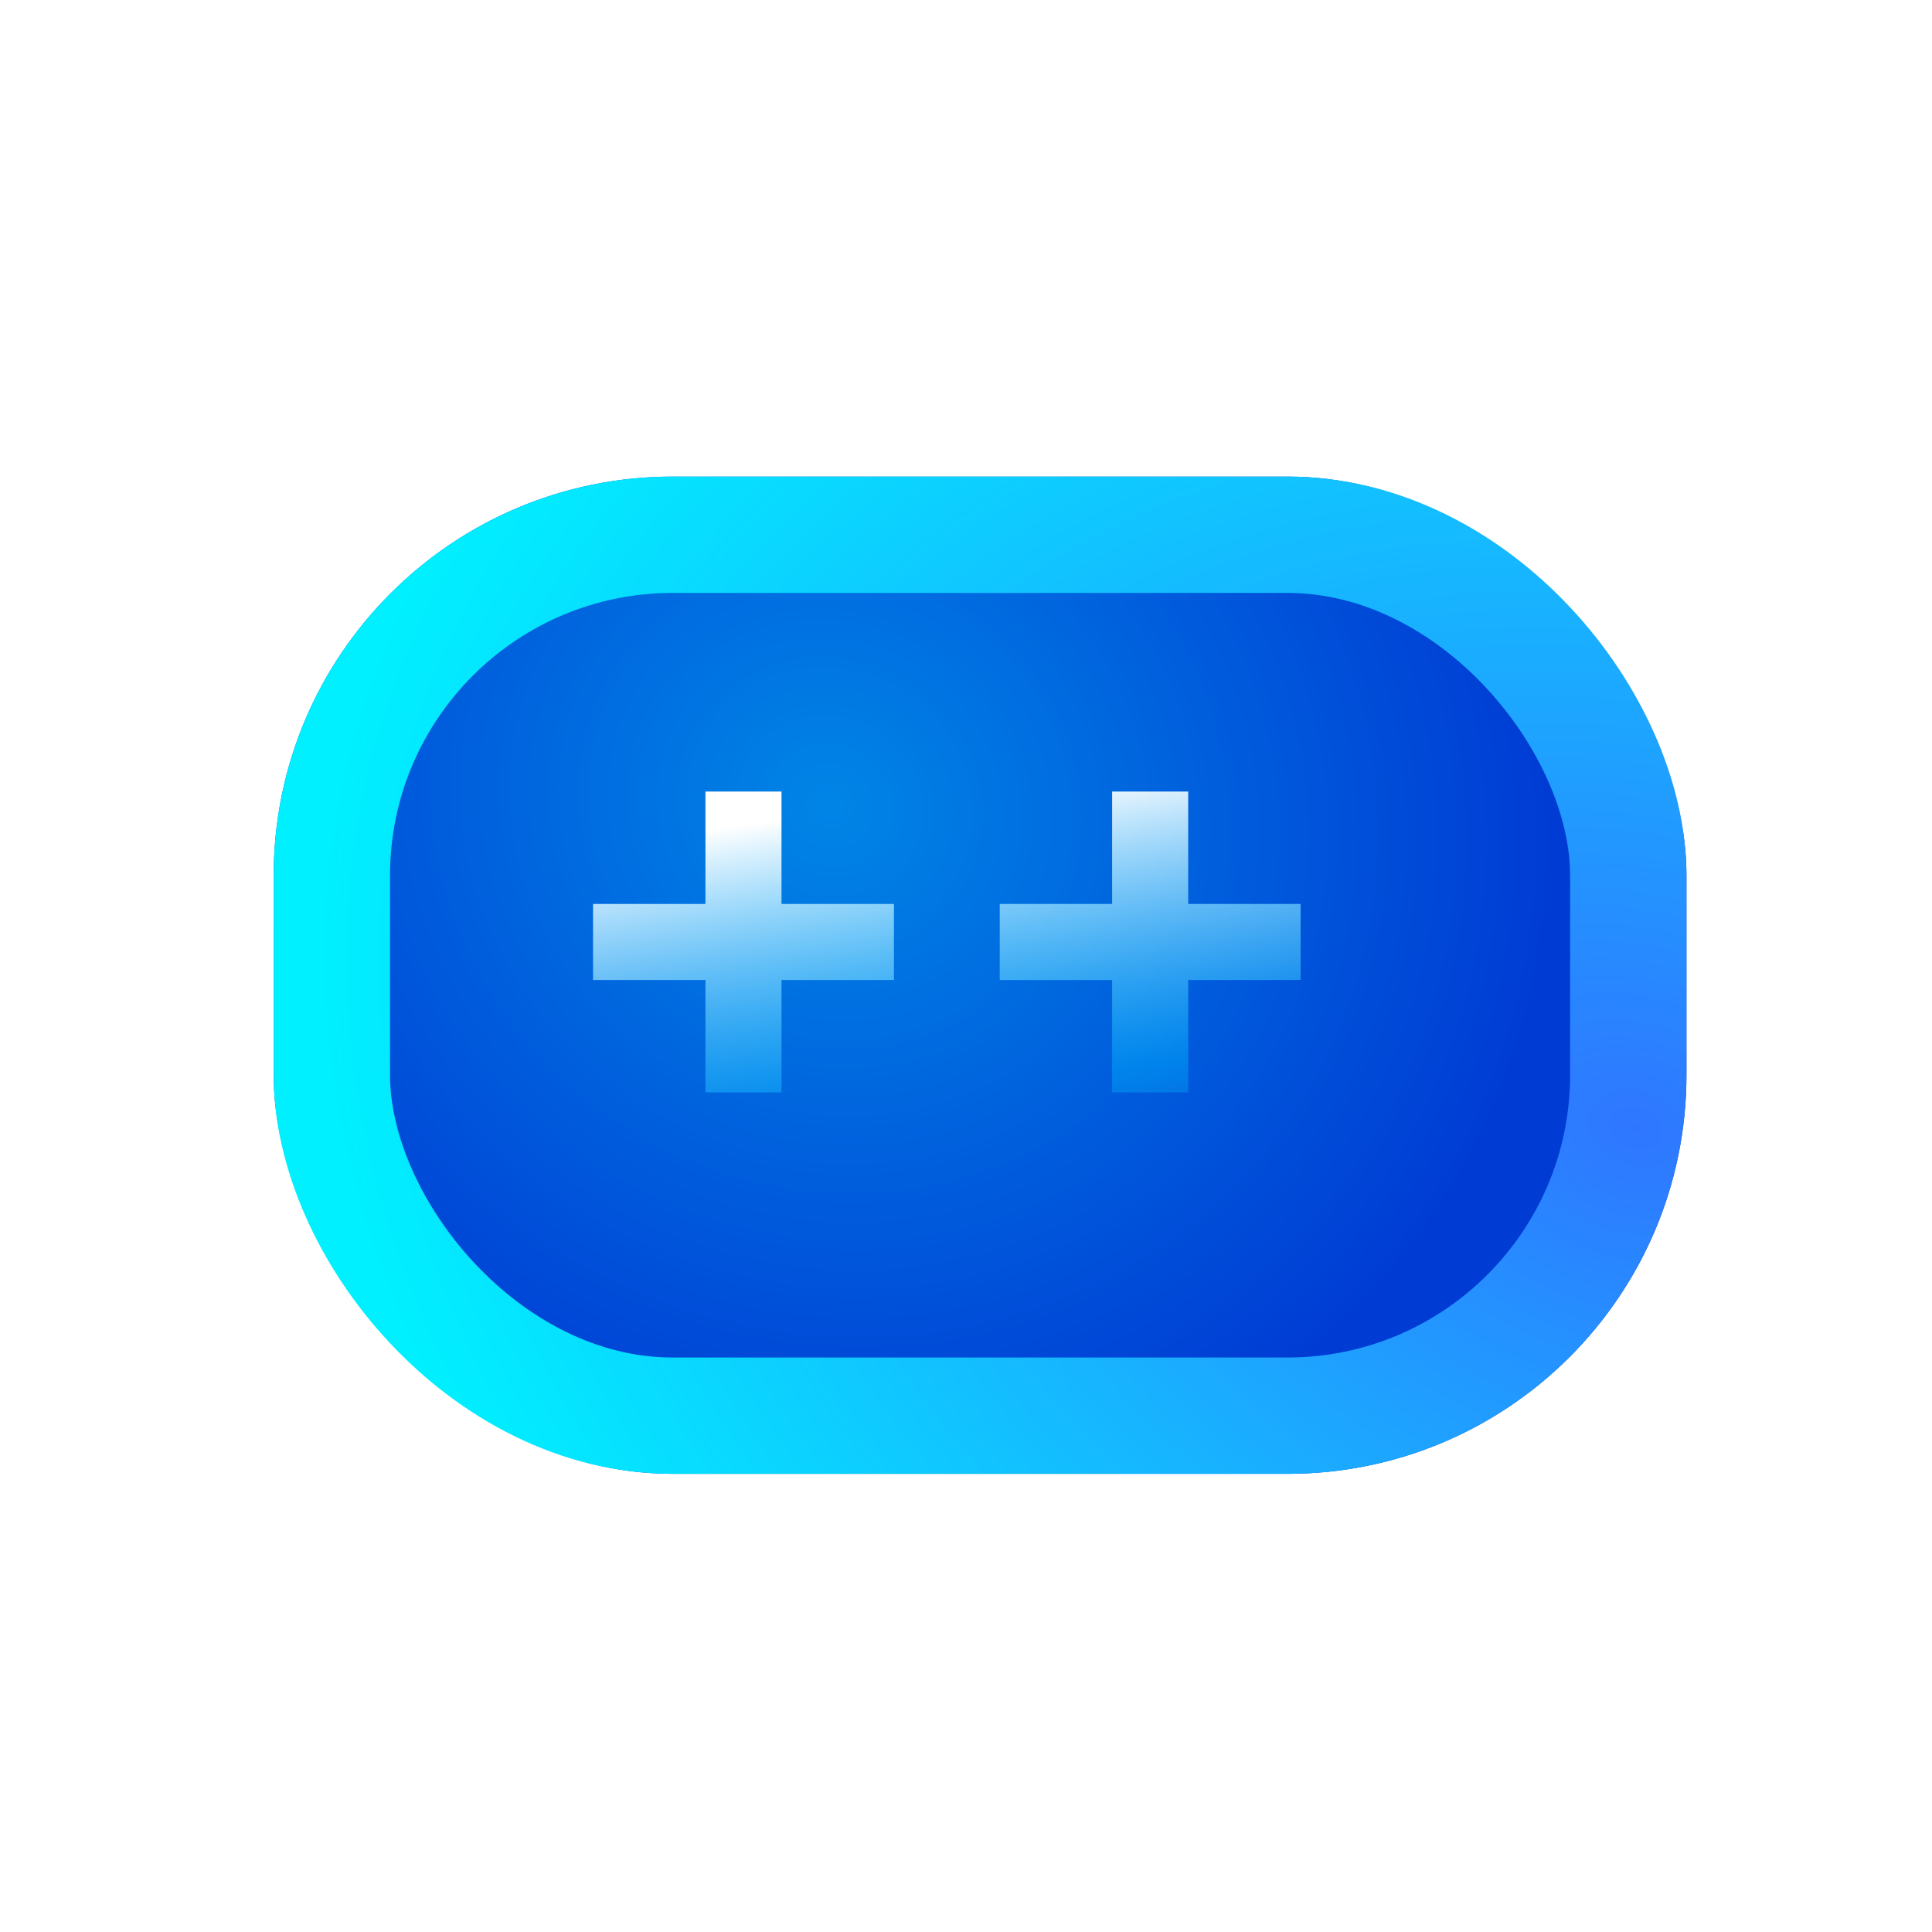 <svg width="88" height="88" viewBox="0 0 88 88" fill="none" xmlns="http://www.w3.org/2000/svg">
<g filter="url(#filter0_d_1823_494)">
<rect x="12.466" y="21.708" width="64.35" height="45.423" rx="18.169" fill="url(#paint0_radial_1823_494)"/>
<rect x="15.115" y="24.358" width="59.051" height="40.124" rx="15.52" stroke="url(#paint1_radial_1823_494)" stroke-width="5.299"/>
<g filter="url(#filter1_i_1823_494)">
<path d="M33.646 51.272V37.568H37.111V51.272H33.646ZM28.526 46.152V42.688H42.231V46.152H28.526Z" fill="url(#paint2_linear_1823_494)"/>
<path d="M52.17 51.272V37.568H55.635V51.272H52.17ZM47.051 46.152V42.688H60.755V46.152H47.051Z" fill="url(#paint3_linear_1823_494)"/>
</g>
</g>
<defs>
<filter id="filter0_d_1823_494" x="7.923" y="17.166" width="73.435" height="54.508" filterUnits="userSpaceOnUse" color-interpolation-filters="sRGB">
<feFlood flood-opacity="0" result="BackgroundImageFix"/>
<feColorMatrix in="SourceAlpha" type="matrix" values="0 0 0 0 0 0 0 0 0 0 0 0 0 0 0 0 0 0 127 0" result="hardAlpha"/>
<feMorphology radius="4.542" operator="dilate" in="SourceAlpha" result="effect1_dropShadow_1823_494"/>
<feOffset/>
<feComposite in2="hardAlpha" operator="out"/>
<feColorMatrix type="matrix" values="0 0 0 0 0 0 0 0 0 0.34 0 0 0 0 1 0 0 0 1 0"/>
<feBlend mode="normal" in2="BackgroundImageFix" result="effect1_dropShadow_1823_494"/>
<feBlend mode="normal" in="SourceGraphic" in2="effect1_dropShadow_1823_494" result="shape"/>
</filter>
<filter id="filter1_i_1823_494" x="27.012" y="36.053" width="33.743" height="15.219" filterUnits="userSpaceOnUse" color-interpolation-filters="sRGB">
<feFlood flood-opacity="0" result="BackgroundImageFix"/>
<feBlend mode="normal" in="SourceGraphic" in2="BackgroundImageFix" result="shape"/>
<feColorMatrix in="SourceAlpha" type="matrix" values="0 0 0 0 0 0 0 0 0 0 0 0 0 0 0 0 0 0 127 0" result="hardAlpha"/>
<feOffset dx="-1.514" dy="-1.514"/>
<feGaussianBlur stdDeviation="1.514"/>
<feComposite in2="hardAlpha" operator="arithmetic" k2="-1" k3="1"/>
<feColorMatrix type="matrix" values="0 0 0 0 0.073 0 0 0 0 0.611 0 0 0 0 1 0 0 0 0.5 0"/>
<feBlend mode="normal" in2="shape" result="effect1_innerShadow_1823_494"/>
</filter>
<radialGradient id="paint0_radial_1823_494" cx="0" cy="0" r="1" gradientUnits="userSpaceOnUse" gradientTransform="translate(37.784 36.601) rotate(34.705) scale(34.005 31.839)">
<stop stop-color="#0085E6"/>
<stop offset="1" stop-color="#003BD4"/>
</radialGradient>
<radialGradient id="paint1_radial_1823_494" cx="0" cy="0" r="1" gradientUnits="userSpaceOnUse" gradientTransform="translate(74.469 51.044) rotate(-162.865) scale(61.026 46.843)">
<stop stop-color="#2F76FF"/>
<stop offset="1" stop-color="#00F0FF"/>
</radialGradient>
<linearGradient id="paint2_linear_1823_494" x1="53.37" y1="36.448" x2="56.559" y2="58.103" gradientUnits="userSpaceOnUse">
<stop stop-color="white"/>
<stop offset="0.615" stop-color="#00B3FF" stop-opacity="0.455"/>
<stop offset="1" stop-color="#1D84DA" stop-opacity="0"/>
</linearGradient>
<linearGradient id="paint3_linear_1823_494" x1="53.37" y1="36.448" x2="56.559" y2="58.103" gradientUnits="userSpaceOnUse">
<stop stop-color="white"/>
<stop offset="0.615" stop-color="#00B3FF" stop-opacity="0.455"/>
<stop offset="1" stop-color="#1D84DA" stop-opacity="0"/>
</linearGradient>
</defs>
</svg>
